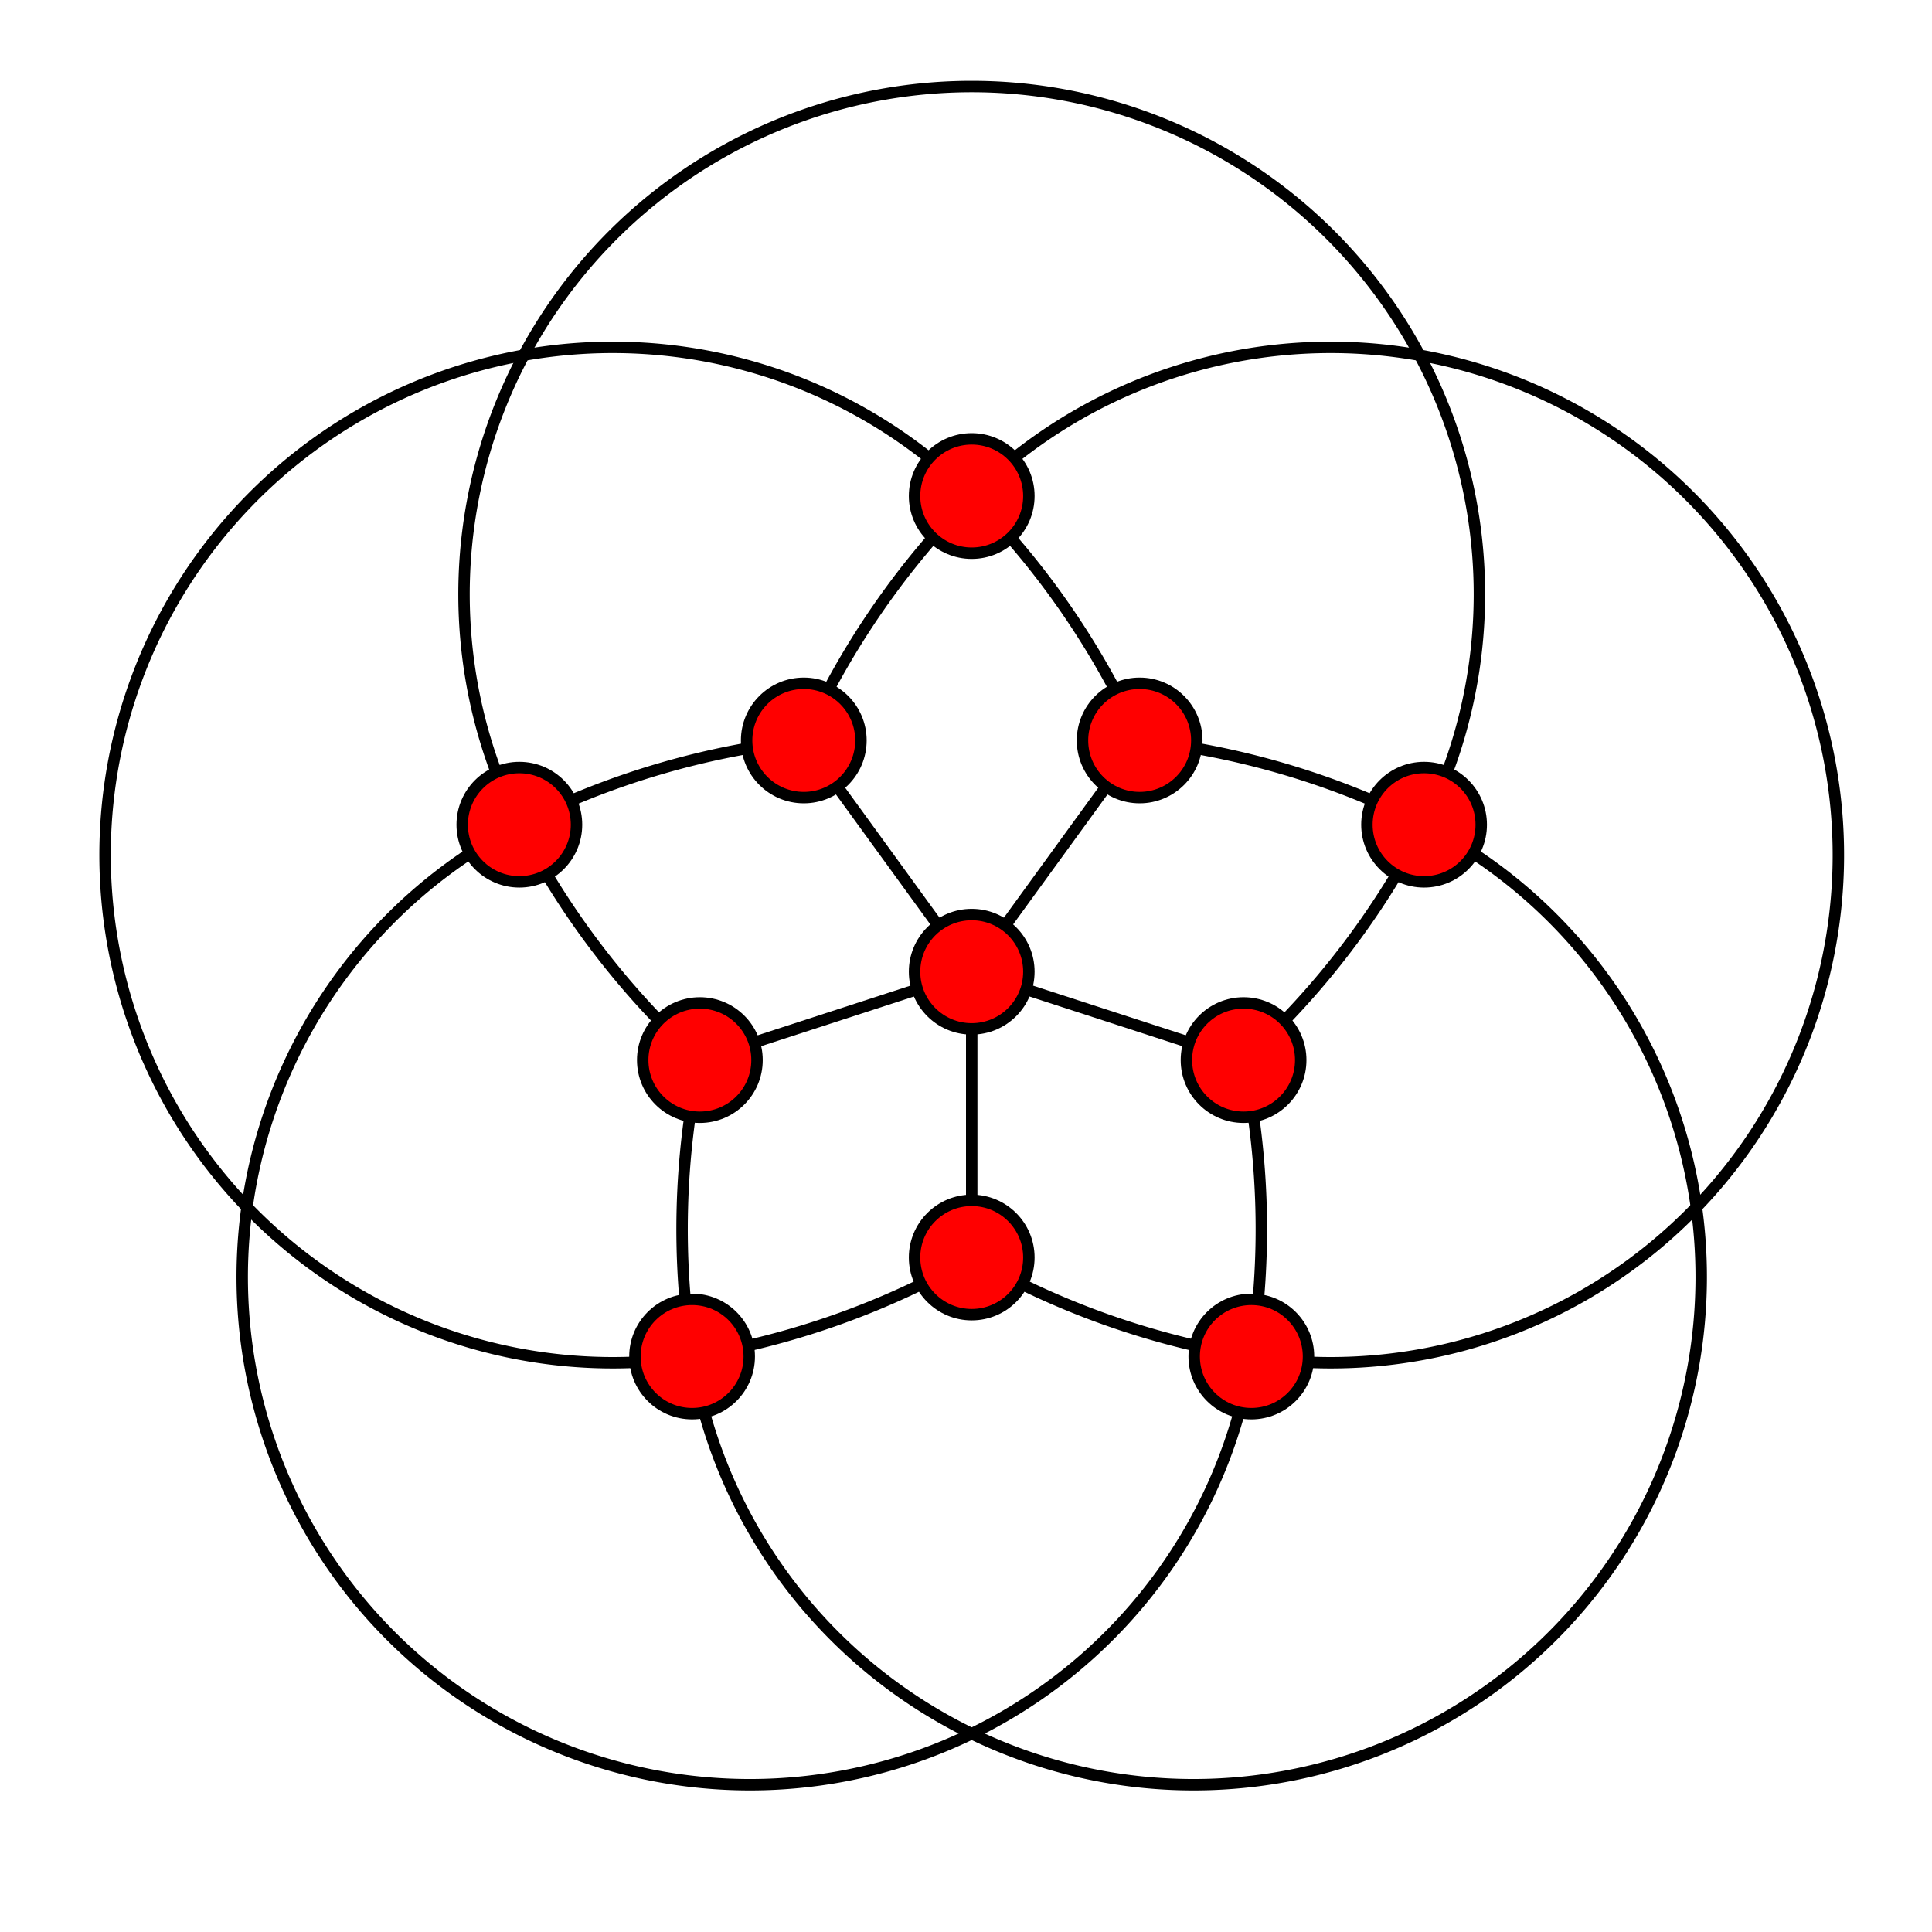 <?xml version="1.0" standalone="no"?>
<!DOCTYPE svg PUBLIC "-//W3C//DTD SVG 1.1//EN" 
  "http://www.w3.org/Graphics/SVG/1.1/DTD/svg11.dtd">
<svg width="169" height="169" viewBox="-0 -0 169 169"
     xmlns="http://www.w3.org/2000/svg" version="1.1">
  <g style="fill:none; stroke:black">
    <line x1="85.00" y1="85.00" x2="85.00" y2="110.00" />
    <line x1="85.00" y1="85.00" x2="61.22" y2="92.73" />
    <line x1="85.00" y1="85.00" x2="70.31" y2="64.77" />
    <line x1="85.00" y1="85.00" x2="99.69" y2="64.77" />
    <line x1="85.00" y1="85.00" x2="108.78" y2="92.73" />
    <path d="M 60.54,118.66 A 44.41,44.41 1 1 1 85.00,43.39" />
    <path d="M 45.43,72.14 A 44.41,44.41 1 1 1 124.57,72.14" />
    <path d="M 85.00,43.39 A 44.41,44.41 1 1 1 109.46,118.66" />
    <path d="M 124.57,72.14 A 44.41,44.41 1 1 1 60.54,118.66" />
    <path d="M 109.46,118.66 A 44.41,44.41 1 1 1 45.43,72.14" />
    <path d="M 60.54,118.66 A 71.18,71.18 1 0 0 85.00,110.00" />
    <path d="M 85.00,110.00 A 71.18,71.18 1 0 0 109.46,118.66" />
    <path d="M 45.43,72.14 A 71.18,71.18 1 0 0 61.22,92.73" />
    <path d="M 61.22,92.73 A 71.18,71.18 1 0 0 60.54,118.66" />
    <path d="M 85.00,43.39 A 71.18,71.18 1 0 0 70.31,64.77" />
    <path d="M 70.31,64.77 A 71.18,71.18 1 0 0 45.43,72.14" />
    <path d="M 124.57,72.14 A 71.18,71.18 1 0 0 99.69,64.77" />
    <path d="M 99.69,64.77 A 71.18,71.18 1 0 0 85.00,43.39" />
    <path d="M 109.46,118.66 A 71.18,71.18 1 0 0 108.78,92.73" />
    <path d="M 108.78,92.73 A 71.18,71.18 1 0 0 124.57,72.14" />
  </g>
  <g style="fill:red; stroke:black">
    <circle cx="85.00" cy="85.00" r="5.0" />
    <circle cx="85.00" cy="110.00" r="5.0" />
    <circle cx="61.22" cy="92.73" r="5.0" />
    <circle cx="70.31" cy="64.77" r="5.0" />
    <circle cx="99.69" cy="64.77" r="5.0" />
    <circle cx="108.78" cy="92.73" r="5.0" />
    <circle cx="60.54" cy="118.66" r="5.0" />
    <circle cx="45.43" cy="72.14" r="5.0" />
    <circle cx="85.00" cy="43.39" r="5.0" />
    <circle cx="124.57" cy="72.14" r="5.0" />
    <circle cx="109.46" cy="118.66" r="5.0" />
  </g>
</svg>
